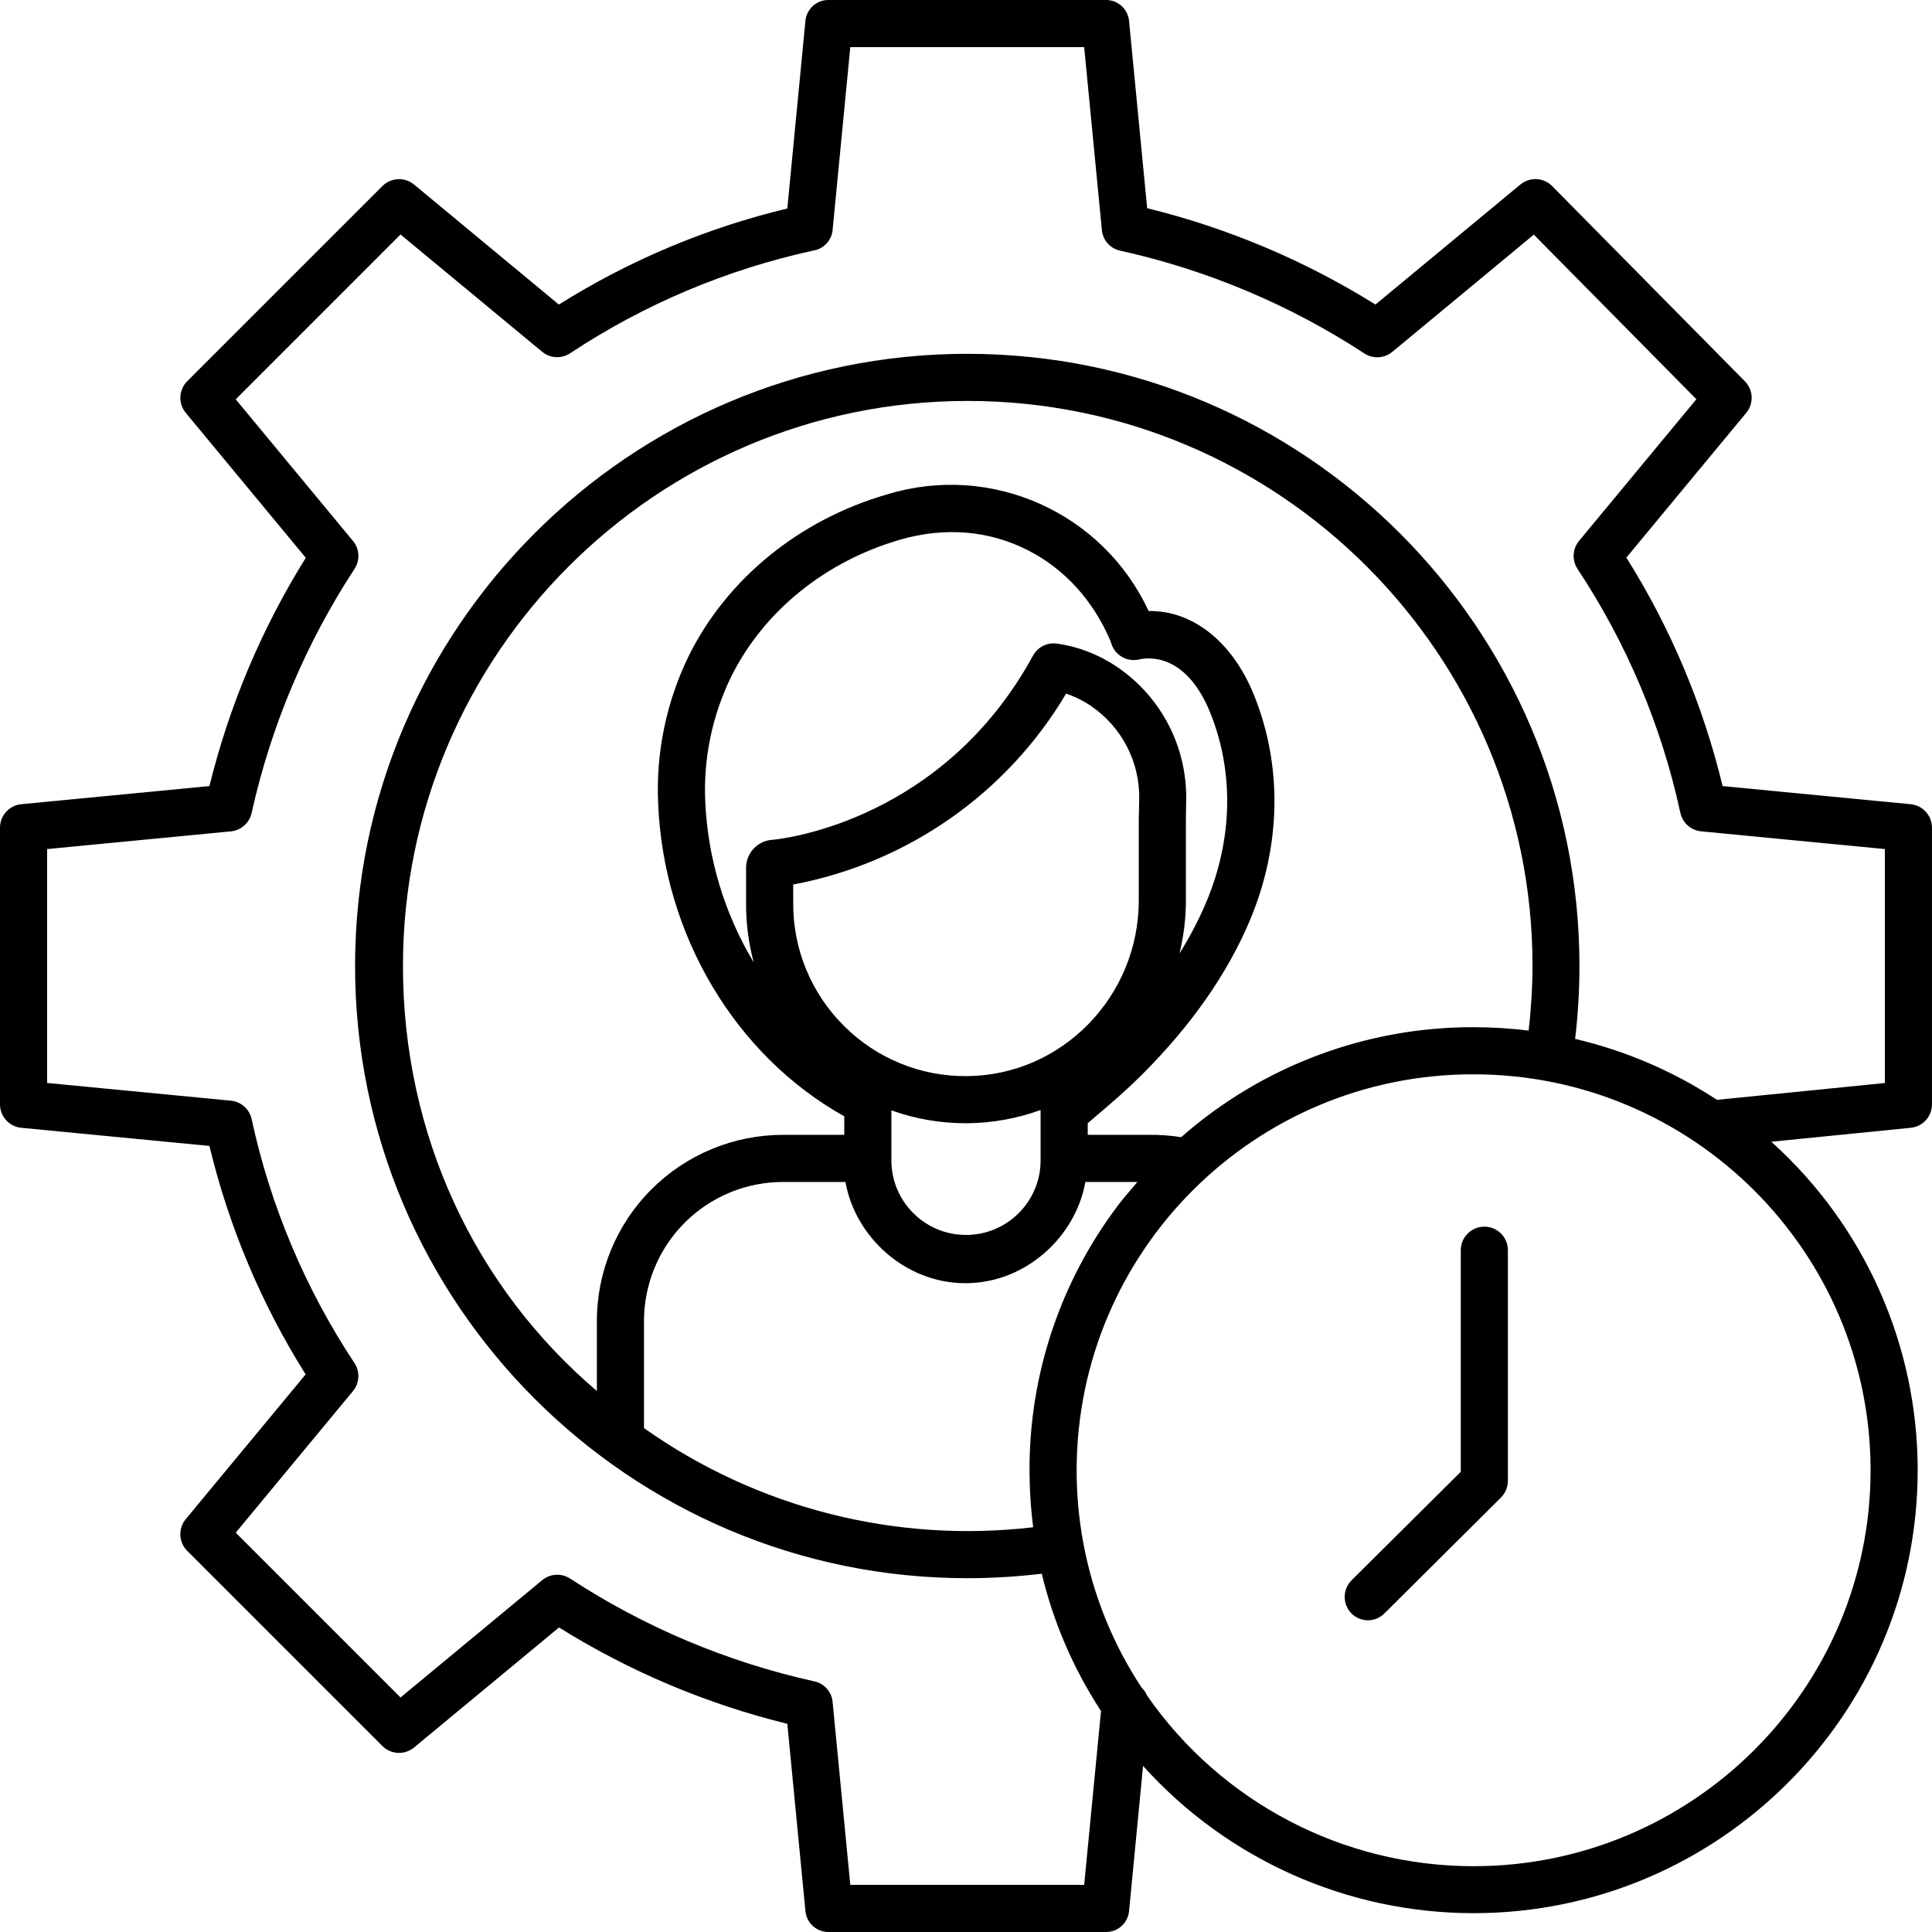 <svg height="492pt" viewBox="0 0 492 492.003" width="492pt" xmlns="http://www.w3.org/2000/svg"><path d="m486.578 204.801-47.906-4.617c-4.957-20.594-13.23-40.246-24.504-58.184l30.531-36.867c1.965-2.371 1.812-5.848-.352-8.039l-49.07-49.699c-2.188-2.219-5.703-2.395-8.102-.406l-36.906 30.57c-17.957-11.207-37.578-19.488-58.133-24.539l-4.617-47.75c-.312-3.047-2.914-5.34-5.973-5.27h-70.461c-3.059-.07-5.66 2.223-5.973 5.27l-4.613 47.824c-20.59 4.945-40.242 13.207-58.176 24.465l-36.867-30.551c-2.383-1.977-5.879-1.816-8.07.371l-49.699 49.691c-2.188 2.191-2.352 5.684-.379 8.066l30.566 36.914c-11.203 17.953-19.488 37.578-24.539 58.133l-47.91 4.617c-3.074.297-5.422 2.883-5.426 5.973v70.457c0 3.09 2.348 5.676 5.426 5.973l47.906 4.617c4.957 20.594 13.23 40.246 24.504 58.18l-30.535 36.867c-1.973 2.383-1.812 5.879.379 8.07l49.699 49.699c2.191 2.188 5.684 2.352 8.07.379l36.91-30.566c17.961 11.203 37.586 19.488 58.141 24.535l4.621 47.75c.309 3.043 2.906 5.336 5.965 5.266h70.461c3.059.074 5.66-2.219 5.973-5.266l3.574-37.027c21.473 23.867 52.066 37.5 84.172 37.5 62.359 0 113.094-50.598 113.094-112.812.004-31.906-13.551-62.312-37.281-83.641l35.523-3.551c3.066-.309 5.398-2.887 5.398-5.969v-70.461c0-3.09-2.348-5.676-5.422-5.973zm-10.219 169.613c0 55.602-45.352 100.832-101.094 100.832-33.156.016-64.219-16.211-83.145-43.434-.32-.773-.801-1.469-1.406-2.047-7.355-11.164-12.398-23.688-14.84-36.828-1.129-6.109-1.699-12.309-1.699-18.523.051-55.766 45.324-100.922 101.09-100.828 55.742 0 101.094 45.23 101.094 100.828zm-214.184 0c.004 4.855.316 9.703.938 14.516-35.023 4.117-70.328-4.875-99.113-25.246v-27.016c-.066-9.461 3.652-18.559 10.336-25.262 6.68-6.699 15.766-10.445 25.227-10.406h15.738c2.484 14 15.238 25.781 30.551 25.781s28.062-11.781 30.551-25.781h13.254c-1.68 2-3.309 3.801-4.871 5.871-14.734 19.43-22.676 43.16-22.609 67.543zm127.102-111.961c-4.648-.578-9.328-.867-14.016-.867-27.402-.059-53.887 9.902-74.461 28.004-2.762-.438-5.562-.633-8.359-.59h-15.441v-2.965c4-3.434 8.957-7.512 13.859-12.41 12.59-12.578 21.809-25.82 27.484-39.363 7.922-18.918 8.266-39.246 1-57.25-5.5-13.633-15.68-21.605-26.84-21.406-11.668-25.148-40.105-37.828-66.609-29.699-22.277 6.438-40.656 21.379-50.43 40.988-5.758 11.73-8.461 24.727-7.859 37.781 1.367 33.137 19.398 63.961 47.398 79.609v4.715h-15.441c-12.645-.035-24.777 4.977-33.711 13.926-8.93 8.949-13.918 21.098-13.852 33.742v17.566c-31-26.398-49.383-65.129-49.383-108.234 0-79.348 64.453-143.898 143.801-143.898 79.348 0 143.852 64.551 143.852 143.898-.02 5.5-.352 10.988-.992 16.449zm-162.277 32.238v-11.93c6.07 2.18 12.469 3.289 18.914 3.281h.477c6.348-.062 12.641-1.203 18.609-3.367v12.816c0 10.492-8.504 19-19 19-10.492 0-19-8.508-19-19zm-12.098-33.461c-8.34-8.285-12.988-19.578-12.902-31.328v-4.652c29.07-5.461 54.387-23.164 69.488-48.598 2.234.734 4.352 1.777 6.297 3.102 7.938 5.375 12.582 14.43 12.32 24.008l-.105 4.941v20.574c0 24.504-19.582 44.586-43.738 44.766-11.754.133-23.062-4.488-31.359-12.812zm87.098-52.441.066-4.848c.316-13.668-6.359-26.555-17.707-34.18-4.559-3.082-9.754-5.09-15.203-5.867-2.469-.34-4.891.879-6.086 3.066-22.852 41.82-63.055 46.59-66.25 46.898-3.859.168-6.883 3.379-6.82 7.242v8.801c-.047 5.121.605 10.23 1.938 15.176-7.449-12.395-11.688-26.453-12.34-40.898-.508-11.035 1.777-22.02 6.645-31.938 8.277-16.613 23.941-29.297 43-34.809 11.363-3.285 22.598-2.355 32.504 2.688 9.324 4.746 16.586 12.711 21.02 23.051l.27.82c.984 2.949 4.055 4.66 7.078 3.941 1.918-.453 11.82-1.941 18.082 13.574 6.074 15.047 5.73 32.141-.965 48.121-1.93 4.57-4.227 8.977-6.867 13.176 1.086-4.426 1.637-8.969 1.637-13.531zm178 67.012-42.754 4.285c-11.039-7.254-23.266-12.508-36.125-15.523.73-6.16 1.098-12.359 1.102-18.562 0-85.965-69.938-155.898-155.902-155.898-85.961 0-155.898 69.938-155.898 155.898s69.938 155.902 155.898 155.902c6.344-.004 12.68-.387 18.973-1.148 2.98 12.438 8.086 24.266 15.09 34.965l-4.289 44.281h-59.559l-4.508-46.633c-.254-2.578-2.16-4.691-4.703-5.207-22.137-4.906-43.203-13.781-62.18-26.191-2.203-1.414-5.07-1.234-7.082.441l-36.062 29.867-41.969-41.969 29.855-36.055c1.691-2.039 1.844-4.949.371-7.152-12.504-18.898-21.383-39.957-26.176-62.105-.555-2.551-2.691-4.449-5.289-4.699l-46.793-4.516v-59.559l46.793-4.512c2.598-.25 4.734-2.148 5.289-4.699 4.918-22.141 13.805-43.207 26.227-62.184 1.418-2.199 1.25-5.062-.422-7.078l-29.855-36.059 41.969-41.977 36.055 29.859c2.043 1.691 4.953 1.84 7.156.371 18.898-12.504 39.961-21.383 62.109-26.18 2.531-.48 4.441-2.57 4.703-5.133l4.512-46.633h59.559l4.512 46.633c.254 2.582 2.164 4.695 4.707 5.211 22.137 4.906 43.203 13.781 62.18 26.191 2.203 1.414 5.07 1.234 7.082-.441l36.027-29.844 41.395 41.918-29.879 36.078c-1.691 2.043-1.844 4.949-.371 7.156 12.504 18.898 21.383 39.957 26.176 62.105.555 2.551 2.691 4.449 5.289 4.699l46.789 4.516zm0 0"/><path d="m378 312.379c-3.312 0-6 2.688-6 6v56.43l-27.754 27.566c-2.371 2.32-2.414 6.117-.098 8.488 1.113 1.125 2.629 1.758 4.207 1.758 1.582 0 3.098-.633 4.211-1.758l29.5-29.328c1.172-1.105 1.867-2.629 1.934-4.242v-58.914c0-3.312-2.684-6-6-6zm0 0"/></svg>